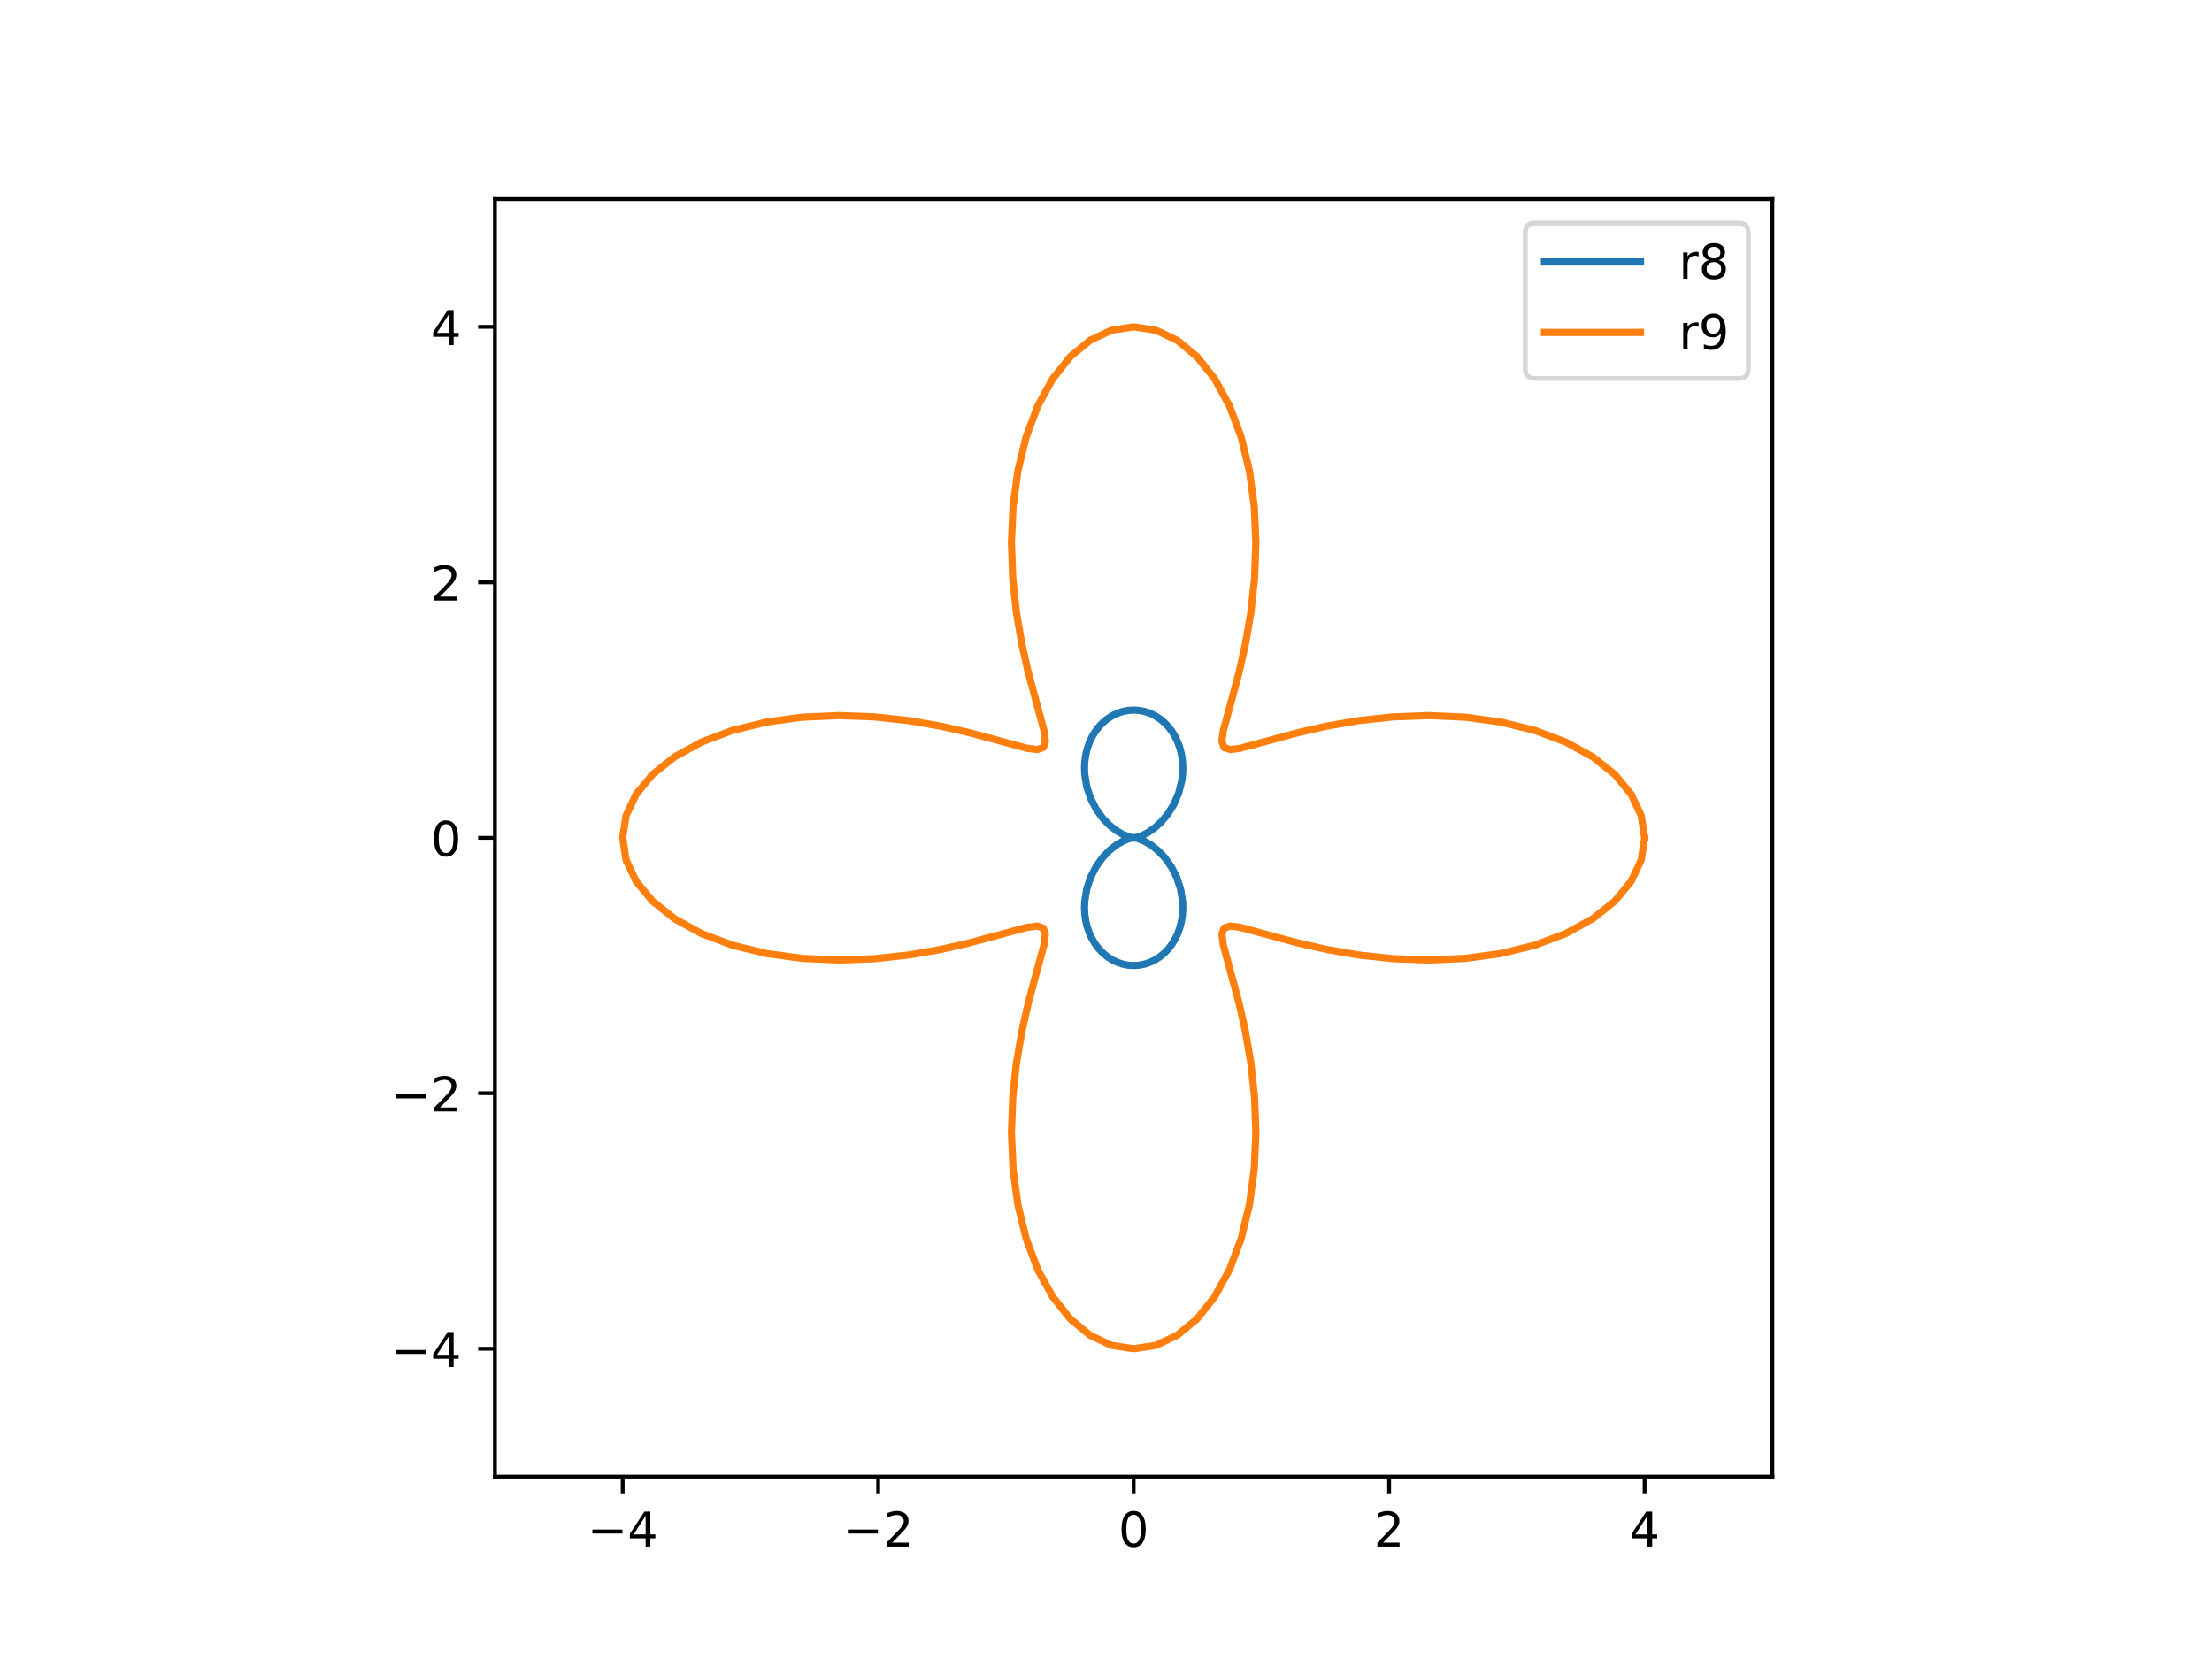 <?xml version="1.0" encoding="utf-8" standalone="no"?>
<!DOCTYPE svg PUBLIC "-//W3C//DTD SVG 1.1//EN"
  "http://www.w3.org/Graphics/SVG/1.1/DTD/svg11.dtd">
<!-- Created with matplotlib (https://matplotlib.org/) -->
<svg height="345.6pt" version="1.1" viewBox="0 0 460.8 345.6" width="460.8pt" xmlns="http://www.w3.org/2000/svg" xmlns:xlink="http://www.w3.org/1999/xlink">
 <defs>
  <style type="text/css">
*{stroke-linecap:butt;stroke-linejoin:round;}
  </style>
 </defs>
 <g id="figure_1">
  <g id="patch_1">
   <path d="M 0 345.6 
L 460.8 345.6 
L 460.8 0 
L 0 0 
z
" style="fill:#ffffff;"/>
  </g>
  <g id="axes_1">
   <g id="patch_2">
    <path d="M 103.104 307.584 
L 369.216 307.584 
L 369.216 41.472 
L 103.104 41.472 
z
" style="fill:#ffffff;"/>
   </g>
   <g id="matplotlib.axis_1">
    <g id="xtick_1">
     <g id="line2d_1">
      <defs>
       <path d="M 0 0 
L 0 3.5 
" id="med8f098c17" style="stroke:#000000;stroke-width:0.8;"/>
      </defs>
      <g>
       <use style="stroke:#000000;stroke-width:0.8;" x="129.715" xlink:href="#med8f098c17" y="307.584"/>
      </g>
     </g>
     <g id="text_1">
      <!-- −4 -->
      <defs>
       <path d="M 10.594 35.5 
L 73.188 35.5 
L 73.188 27.203 
L 10.594 27.203 
z
" id="DejaVuSans-8722"/>
       <path d="M 37.797 64.312 
L 12.891 25.391 
L 37.797 25.391 
z
M 35.203 72.906 
L 47.609 72.906 
L 47.609 25.391 
L 58.016 25.391 
L 58.016 17.188 
L 47.609 17.188 
L 47.609 0 
L 37.797 0 
L 37.797 17.188 
L 4.891 17.188 
L 4.891 26.703 
z
" id="DejaVuSans-52"/>
      </defs>
      <g transform="translate(122.344 322.182)scale(0.1 -0.1)">
       <use xlink:href="#DejaVuSans-8722"/>
       <use x="83.789" xlink:href="#DejaVuSans-52"/>
      </g>
     </g>
    </g>
    <g id="xtick_2">
     <g id="line2d_2">
      <g>
       <use style="stroke:#000000;stroke-width:0.8;" x="182.938" xlink:href="#med8f098c17" y="307.584"/>
      </g>
     </g>
     <g id="text_2">
      <!-- −2 -->
      <defs>
       <path d="M 19.188 8.297 
L 53.609 8.297 
L 53.609 0 
L 7.328 0 
L 7.328 8.297 
Q 12.938 14.109 22.625 23.891 
Q 32.328 33.688 34.812 36.531 
Q 39.547 41.844 41.422 45.531 
Q 43.312 49.219 43.312 52.781 
Q 43.312 58.594 39.234 62.25 
Q 35.156 65.922 28.609 65.922 
Q 23.969 65.922 18.812 64.312 
Q 13.672 62.703 7.812 59.422 
L 7.812 69.391 
Q 13.766 71.781 18.938 73 
Q 24.125 74.219 28.422 74.219 
Q 39.75 74.219 46.484 68.547 
Q 53.219 62.891 53.219 53.422 
Q 53.219 48.922 51.531 44.891 
Q 49.859 40.875 45.406 35.406 
Q 44.188 33.984 37.641 27.219 
Q 31.109 20.453 19.188 8.297 
z
" id="DejaVuSans-50"/>
      </defs>
      <g transform="translate(175.567 322.182)scale(0.1 -0.1)">
       <use xlink:href="#DejaVuSans-8722"/>
       <use x="83.789" xlink:href="#DejaVuSans-50"/>
      </g>
     </g>
    </g>
    <g id="xtick_3">
     <g id="line2d_3">
      <g>
       <use style="stroke:#000000;stroke-width:0.8;" x="236.16" xlink:href="#med8f098c17" y="307.584"/>
      </g>
     </g>
     <g id="text_3">
      <!-- 0 -->
      <defs>
       <path d="M 31.781 66.406 
Q 24.172 66.406 20.328 58.906 
Q 16.5 51.422 16.5 36.375 
Q 16.5 21.391 20.328 13.891 
Q 24.172 6.391 31.781 6.391 
Q 39.453 6.391 43.281 13.891 
Q 47.125 21.391 47.125 36.375 
Q 47.125 51.422 43.281 58.906 
Q 39.453 66.406 31.781 66.406 
z
M 31.781 74.219 
Q 44.047 74.219 50.516 64.516 
Q 56.984 54.828 56.984 36.375 
Q 56.984 17.969 50.516 8.266 
Q 44.047 -1.422 31.781 -1.422 
Q 19.531 -1.422 13.062 8.266 
Q 6.594 17.969 6.594 36.375 
Q 6.594 54.828 13.062 64.516 
Q 19.531 74.219 31.781 74.219 
z
" id="DejaVuSans-48"/>
      </defs>
      <g transform="translate(232.979 322.182)scale(0.1 -0.1)">
       <use xlink:href="#DejaVuSans-48"/>
      </g>
     </g>
    </g>
    <g id="xtick_4">
     <g id="line2d_4">
      <g>
       <use style="stroke:#000000;stroke-width:0.8;" x="289.382" xlink:href="#med8f098c17" y="307.584"/>
      </g>
     </g>
     <g id="text_4">
      <!-- 2 -->
      <g transform="translate(286.201 322.182)scale(0.1 -0.1)">
       <use xlink:href="#DejaVuSans-50"/>
      </g>
     </g>
    </g>
    <g id="xtick_5">
     <g id="line2d_5">
      <g>
       <use style="stroke:#000000;stroke-width:0.8;" x="342.605" xlink:href="#med8f098c17" y="307.584"/>
      </g>
     </g>
     <g id="text_5">
      <!-- 4 -->
      <g transform="translate(339.424 322.182)scale(0.1 -0.1)">
       <use xlink:href="#DejaVuSans-52"/>
      </g>
     </g>
    </g>
   </g>
   <g id="matplotlib.axis_2">
    <g id="ytick_1">
     <g id="line2d_6">
      <defs>
       <path d="M 0 0 
L -3.5 0 
" id="m16f5d71f8d" style="stroke:#000000;stroke-width:0.8;"/>
      </defs>
      <g>
       <use style="stroke:#000000;stroke-width:0.8;" x="103.104" xlink:href="#m16f5d71f8d" y="280.973"/>
      </g>
     </g>
     <g id="text_6">
      <!-- −4 -->
      <g transform="translate(81.362 284.772)scale(0.1 -0.1)">
       <use xlink:href="#DejaVuSans-8722"/>
       <use x="83.789" xlink:href="#DejaVuSans-52"/>
      </g>
     </g>
    </g>
    <g id="ytick_2">
     <g id="line2d_7">
      <g>
       <use style="stroke:#000000;stroke-width:0.8;" x="103.104" xlink:href="#m16f5d71f8d" y="227.75"/>
      </g>
     </g>
     <g id="text_7">
      <!-- −2 -->
      <g transform="translate(81.362 231.55)scale(0.1 -0.1)">
       <use xlink:href="#DejaVuSans-8722"/>
       <use x="83.789" xlink:href="#DejaVuSans-50"/>
      </g>
     </g>
    </g>
    <g id="ytick_3">
     <g id="line2d_8">
      <g>
       <use style="stroke:#000000;stroke-width:0.8;" x="103.104" xlink:href="#m16f5d71f8d" y="174.528"/>
      </g>
     </g>
     <g id="text_8">
      <!-- 0 -->
      <g transform="translate(89.742 178.327)scale(0.1 -0.1)">
       <use xlink:href="#DejaVuSans-48"/>
      </g>
     </g>
    </g>
    <g id="ytick_4">
     <g id="line2d_9">
      <g>
       <use style="stroke:#000000;stroke-width:0.8;" x="103.104" xlink:href="#m16f5d71f8d" y="121.306"/>
      </g>
     </g>
     <g id="text_9">
      <!-- 2 -->
      <g transform="translate(89.742 125.105)scale(0.1 -0.1)">
       <use xlink:href="#DejaVuSans-50"/>
      </g>
     </g>
    </g>
    <g id="ytick_5">
     <g id="line2d_10">
      <g>
       <use style="stroke:#000000;stroke-width:0.8;" x="103.104" xlink:href="#m16f5d71f8d" y="68.083"/>
      </g>
     </g>
     <g id="text_10">
      <!-- 4 -->
      <g transform="translate(89.742 71.882)scale(0.1 -0.1)">
       <use xlink:href="#DejaVuSans-52"/>
      </g>
     </g>
    </g>
   </g>
   <g id="line2d_11">
    <path clip-path="url(#p0a7adfc79d)" d="M 236.16 174.528 
L 236.95 174.389 
L 237.882 174.067 
L 239.085 173.463 
L 240.468 172.519 
L 241.921 171.202 
L 243.332 169.506 
L 244.583 167.46 
L 245.568 165.12 
L 246.198 162.565 
L 246.356 161.24 
L 246.402 159.901 
L 246.33 158.564 
L 246.139 157.244 
L 245.828 155.956 
L 245.398 154.718 
L 244.852 153.543 
L 244.197 152.447 
L 243.439 151.443 
L 242.586 150.545 
L 241.65 149.765 
L 240.642 149.111 
L 239.574 148.594 
L 238.462 148.219 
L 237.319 147.993 
L 236.16 147.917 
L 235.001 147.993 
L 233.858 148.219 
L 232.746 148.594 
L 231.678 149.111 
L 230.67 149.765 
L 229.734 150.545 
L 228.881 151.443 
L 228.123 152.447 
L 227.468 153.543 
L 226.922 154.718 
L 226.492 155.956 
L 226.181 157.244 
L 225.99 158.564 
L 225.918 159.901 
L 225.964 161.24 
L 226.387 163.863 
L 227.205 166.322 
L 228.336 168.524 
L 229.681 170.4 
L 231.127 171.908 
L 232.56 173.037 
L 233.865 173.804 
L 235.37 174.389 
L 236.16 174.528 
L 235.959 174.546 
L 234.943 174.798 
L 233.865 175.252 
L 232.56 176.019 
L 231.127 177.148 
L 229.681 178.656 
L 228.336 180.532 
L 227.205 182.734 
L 226.387 185.193 
L 225.964 187.816 
L 225.918 189.155 
L 225.99 190.492 
L 226.181 191.812 
L 226.492 193.1 
L 226.922 194.338 
L 227.468 195.513 
L 228.123 196.609 
L 228.881 197.613 
L 229.734 198.511 
L 230.67 199.291 
L 231.678 199.945 
L 232.746 200.462 
L 233.858 200.837 
L 235.001 201.063 
L 236.16 201.139 
L 237.319 201.063 
L 238.462 200.837 
L 239.574 200.462 
L 240.642 199.945 
L 241.65 199.291 
L 242.586 198.511 
L 243.439 197.613 
L 244.197 196.609 
L 244.852 195.513 
L 245.398 194.338 
L 245.828 193.1 
L 246.139 191.812 
L 246.33 190.492 
L 246.402 189.155 
L 246.356 187.816 
L 245.933 185.193 
L 245.115 182.734 
L 243.984 180.532 
L 242.639 178.656 
L 241.193 177.148 
L 239.76 176.019 
L 238.455 175.252 
L 236.95 174.667 
L 236.16 174.528 
L 236.16 174.528 
" style="fill:none;stroke:#1f77b4;stroke-linecap:square;stroke-width:1.5;"/>
   </g>
   <g id="line2d_12">
    <path clip-path="url(#p0a7adfc79d)" d="M 342.605 174.528 
L 341.898 169.911 
L 339.802 165.461 
L 336.392 161.332 
L 331.791 157.666 
L 326.161 154.575 
L 319.699 152.144 
L 312.629 150.417 
L 305.189 149.403 
L 297.624 149.069 
L 290.173 149.341 
L 283.061 150.113 
L 276.49 151.243 
L 270.629 152.569 
L 258.389 155.875 
L 256.227 156.14 
L 254.977 155.711 
L 254.548 154.461 
L 254.813 152.299 
L 256.78 145.08 
L 258.119 140.059 
L 259.445 134.198 
L 260.575 127.627 
L 261.347 120.515 
L 261.619 113.064 
L 261.285 105.499 
L 260.271 98.059 
L 258.544 90.989 
L 256.113 84.527 
L 253.022 78.897 
L 249.356 74.296 
L 245.227 70.886 
L 240.777 68.79 
L 236.16 68.083 
L 231.543 68.79 
L 227.093 70.886 
L 222.964 74.296 
L 219.298 78.897 
L 216.207 84.527 
L 213.776 90.989 
L 212.049 98.059 
L 211.035 105.499 
L 210.701 113.064 
L 210.973 120.515 
L 211.745 127.627 
L 212.875 134.198 
L 214.201 140.059 
L 217.507 152.299 
L 217.772 154.461 
L 217.343 155.711 
L 216.093 156.14 
L 213.931 155.875 
L 206.712 153.908 
L 201.691 152.569 
L 195.83 151.243 
L 189.259 150.113 
L 182.147 149.341 
L 174.696 149.069 
L 167.131 149.403 
L 159.691 150.417 
L 152.621 152.144 
L 146.159 154.575 
L 140.529 157.666 
L 135.928 161.332 
L 132.518 165.461 
L 130.422 169.911 
L 129.715 174.528 
L 130.422 179.145 
L 132.518 183.595 
L 135.928 187.724 
L 140.529 191.39 
L 146.159 194.481 
L 152.621 196.912 
L 159.691 198.639 
L 167.131 199.653 
L 174.696 199.987 
L 182.147 199.715 
L 189.259 198.943 
L 195.83 197.813 
L 201.691 196.487 
L 213.931 193.181 
L 216.093 192.916 
L 217.343 193.345 
L 217.772 194.595 
L 217.507 196.757 
L 215.54 203.976 
L 214.201 208.997 
L 212.875 214.858 
L 211.745 221.429 
L 210.973 228.541 
L 210.701 235.992 
L 211.035 243.557 
L 212.049 250.997 
L 213.776 258.067 
L 216.207 264.529 
L 219.298 270.159 
L 222.964 274.76 
L 227.093 278.17 
L 231.543 280.266 
L 236.16 280.973 
L 240.777 280.266 
L 245.227 278.17 
L 249.356 274.76 
L 253.022 270.159 
L 256.113 264.529 
L 258.544 258.067 
L 260.271 250.997 
L 261.285 243.557 
L 261.619 235.992 
L 261.347 228.541 
L 260.575 221.429 
L 259.445 214.858 
L 258.119 208.997 
L 254.813 196.757 
L 254.548 194.595 
L 254.977 193.345 
L 256.227 192.916 
L 258.389 193.181 
L 265.608 195.148 
L 270.629 196.487 
L 276.49 197.813 
L 283.061 198.943 
L 290.173 199.715 
L 297.624 199.987 
L 305.189 199.653 
L 312.629 198.639 
L 319.699 196.912 
L 326.161 194.481 
L 331.791 191.39 
L 336.392 187.724 
L 339.802 183.595 
L 341.898 179.145 
L 342.605 174.528 
L 342.605 174.528 
" style="fill:none;stroke:#ff7f0e;stroke-linecap:square;stroke-width:1.5;"/>
   </g>
   <g id="patch_3">
    <path d="M 103.104 307.584 
L 103.104 41.472 
" style="fill:none;stroke:#000000;stroke-linecap:square;stroke-linejoin:miter;stroke-width:0.8;"/>
   </g>
   <g id="patch_4">
    <path d="M 369.216 307.584 
L 369.216 41.472 
" style="fill:none;stroke:#000000;stroke-linecap:square;stroke-linejoin:miter;stroke-width:0.8;"/>
   </g>
   <g id="patch_5">
    <path d="M 103.104 307.584 
L 369.216 307.584 
" style="fill:none;stroke:#000000;stroke-linecap:square;stroke-linejoin:miter;stroke-width:0.8;"/>
   </g>
   <g id="patch_6">
    <path d="M 103.104 41.472 
L 369.216 41.472 
" style="fill:none;stroke:#000000;stroke-linecap:square;stroke-linejoin:miter;stroke-width:0.8;"/>
   </g>
   <g id="legend_1">
    <g id="patch_7">
     <path d="M 319.743 78.828 
L 362.216 78.828 
Q 364.216 78.828 364.216 76.828 
L 364.216 48.472 
Q 364.216 46.472 362.216 46.472 
L 319.743 46.472 
Q 317.743 46.472 317.743 48.472 
L 317.743 76.828 
Q 317.743 78.828 319.743 78.828 
z
" style="fill:#ffffff;opacity:0.8;stroke:#cccccc;stroke-linejoin:miter;"/>
    </g>
    <g id="line2d_13">
     <path d="M 321.743 54.57 
L 341.743 54.57 
" style="fill:none;stroke:#1f77b4;stroke-linecap:square;stroke-width:1.5;"/>
    </g>
    <g id="line2d_14"/>
    <g id="text_11">
     <!-- r8 -->
     <defs>
      <path d="M 41.109 46.297 
Q 39.594 47.172 37.812 47.578 
Q 36.031 48 33.891 48 
Q 26.266 48 22.188 43.047 
Q 18.109 38.094 18.109 28.812 
L 18.109 0 
L 9.078 0 
L 9.078 54.688 
L 18.109 54.688 
L 18.109 46.188 
Q 20.953 51.172 25.484 53.578 
Q 30.031 56 36.531 56 
Q 37.453 56 38.578 55.875 
Q 39.703 55.766 41.062 55.516 
z
" id="DejaVuSans-114"/>
      <path d="M 31.781 34.625 
Q 24.75 34.625 20.719 30.859 
Q 16.703 27.094 16.703 20.516 
Q 16.703 13.922 20.719 10.156 
Q 24.75 6.391 31.781 6.391 
Q 38.812 6.391 42.859 10.172 
Q 46.922 13.969 46.922 20.516 
Q 46.922 27.094 42.891 30.859 
Q 38.875 34.625 31.781 34.625 
z
M 21.922 38.812 
Q 15.578 40.375 12.031 44.719 
Q 8.5 49.078 8.5 55.328 
Q 8.5 64.062 14.719 69.141 
Q 20.953 74.219 31.781 74.219 
Q 42.672 74.219 48.875 69.141 
Q 55.078 64.062 55.078 55.328 
Q 55.078 49.078 51.531 44.719 
Q 48 40.375 41.703 38.812 
Q 48.828 37.156 52.797 32.312 
Q 56.781 27.484 56.781 20.516 
Q 56.781 9.906 50.312 4.234 
Q 43.844 -1.422 31.781 -1.422 
Q 19.734 -1.422 13.25 4.234 
Q 6.781 9.906 6.781 20.516 
Q 6.781 27.484 10.781 32.312 
Q 14.797 37.156 21.922 38.812 
z
M 18.312 54.391 
Q 18.312 48.734 21.844 45.562 
Q 25.391 42.391 31.781 42.391 
Q 38.141 42.391 41.719 45.562 
Q 45.312 48.734 45.312 54.391 
Q 45.312 60.062 41.719 63.234 
Q 38.141 66.406 31.781 66.406 
Q 25.391 66.406 21.844 63.234 
Q 18.312 60.062 18.312 54.391 
z
" id="DejaVuSans-56"/>
     </defs>
     <g transform="translate(349.743 58.07)scale(0.1 -0.1)">
      <use xlink:href="#DejaVuSans-114"/>
      <use x="41.113" xlink:href="#DejaVuSans-56"/>
     </g>
    </g>
    <g id="line2d_15">
     <path d="M 321.743 69.249 
L 341.743 69.249 
" style="fill:none;stroke:#ff7f0e;stroke-linecap:square;stroke-width:1.5;"/>
    </g>
    <g id="line2d_16"/>
    <g id="text_12">
     <!-- r9 -->
     <defs>
      <path d="M 10.984 1.516 
L 10.984 10.5 
Q 14.703 8.734 18.5 7.812 
Q 22.312 6.891 25.984 6.891 
Q 35.75 6.891 40.891 13.453 
Q 46.047 20.016 46.781 33.406 
Q 43.953 29.203 39.594 26.953 
Q 35.25 24.703 29.984 24.703 
Q 19.047 24.703 12.672 31.312 
Q 6.297 37.938 6.297 49.422 
Q 6.297 60.641 12.938 67.422 
Q 19.578 74.219 30.609 74.219 
Q 43.266 74.219 49.922 64.516 
Q 56.594 54.828 56.594 36.375 
Q 56.594 19.141 48.406 8.859 
Q 40.234 -1.422 26.422 -1.422 
Q 22.703 -1.422 18.891 -0.688 
Q 15.094 0.047 10.984 1.516 
z
M 30.609 32.422 
Q 37.25 32.422 41.125 36.953 
Q 45.016 41.5 45.016 49.422 
Q 45.016 57.281 41.125 61.844 
Q 37.25 66.406 30.609 66.406 
Q 23.969 66.406 20.094 61.844 
Q 16.219 57.281 16.219 49.422 
Q 16.219 41.5 20.094 36.953 
Q 23.969 32.422 30.609 32.422 
z
" id="DejaVuSans-57"/>
     </defs>
     <g transform="translate(349.743 72.749)scale(0.1 -0.1)">
      <use xlink:href="#DejaVuSans-114"/>
      <use x="41.113" xlink:href="#DejaVuSans-57"/>
     </g>
    </g>
   </g>
  </g>
 </g>
 <defs>
  <clipPath id="p0a7adfc79d">
   <rect height="266.112" width="266.112" x="103.104" y="41.472"/>
  </clipPath>
 </defs>
</svg>
